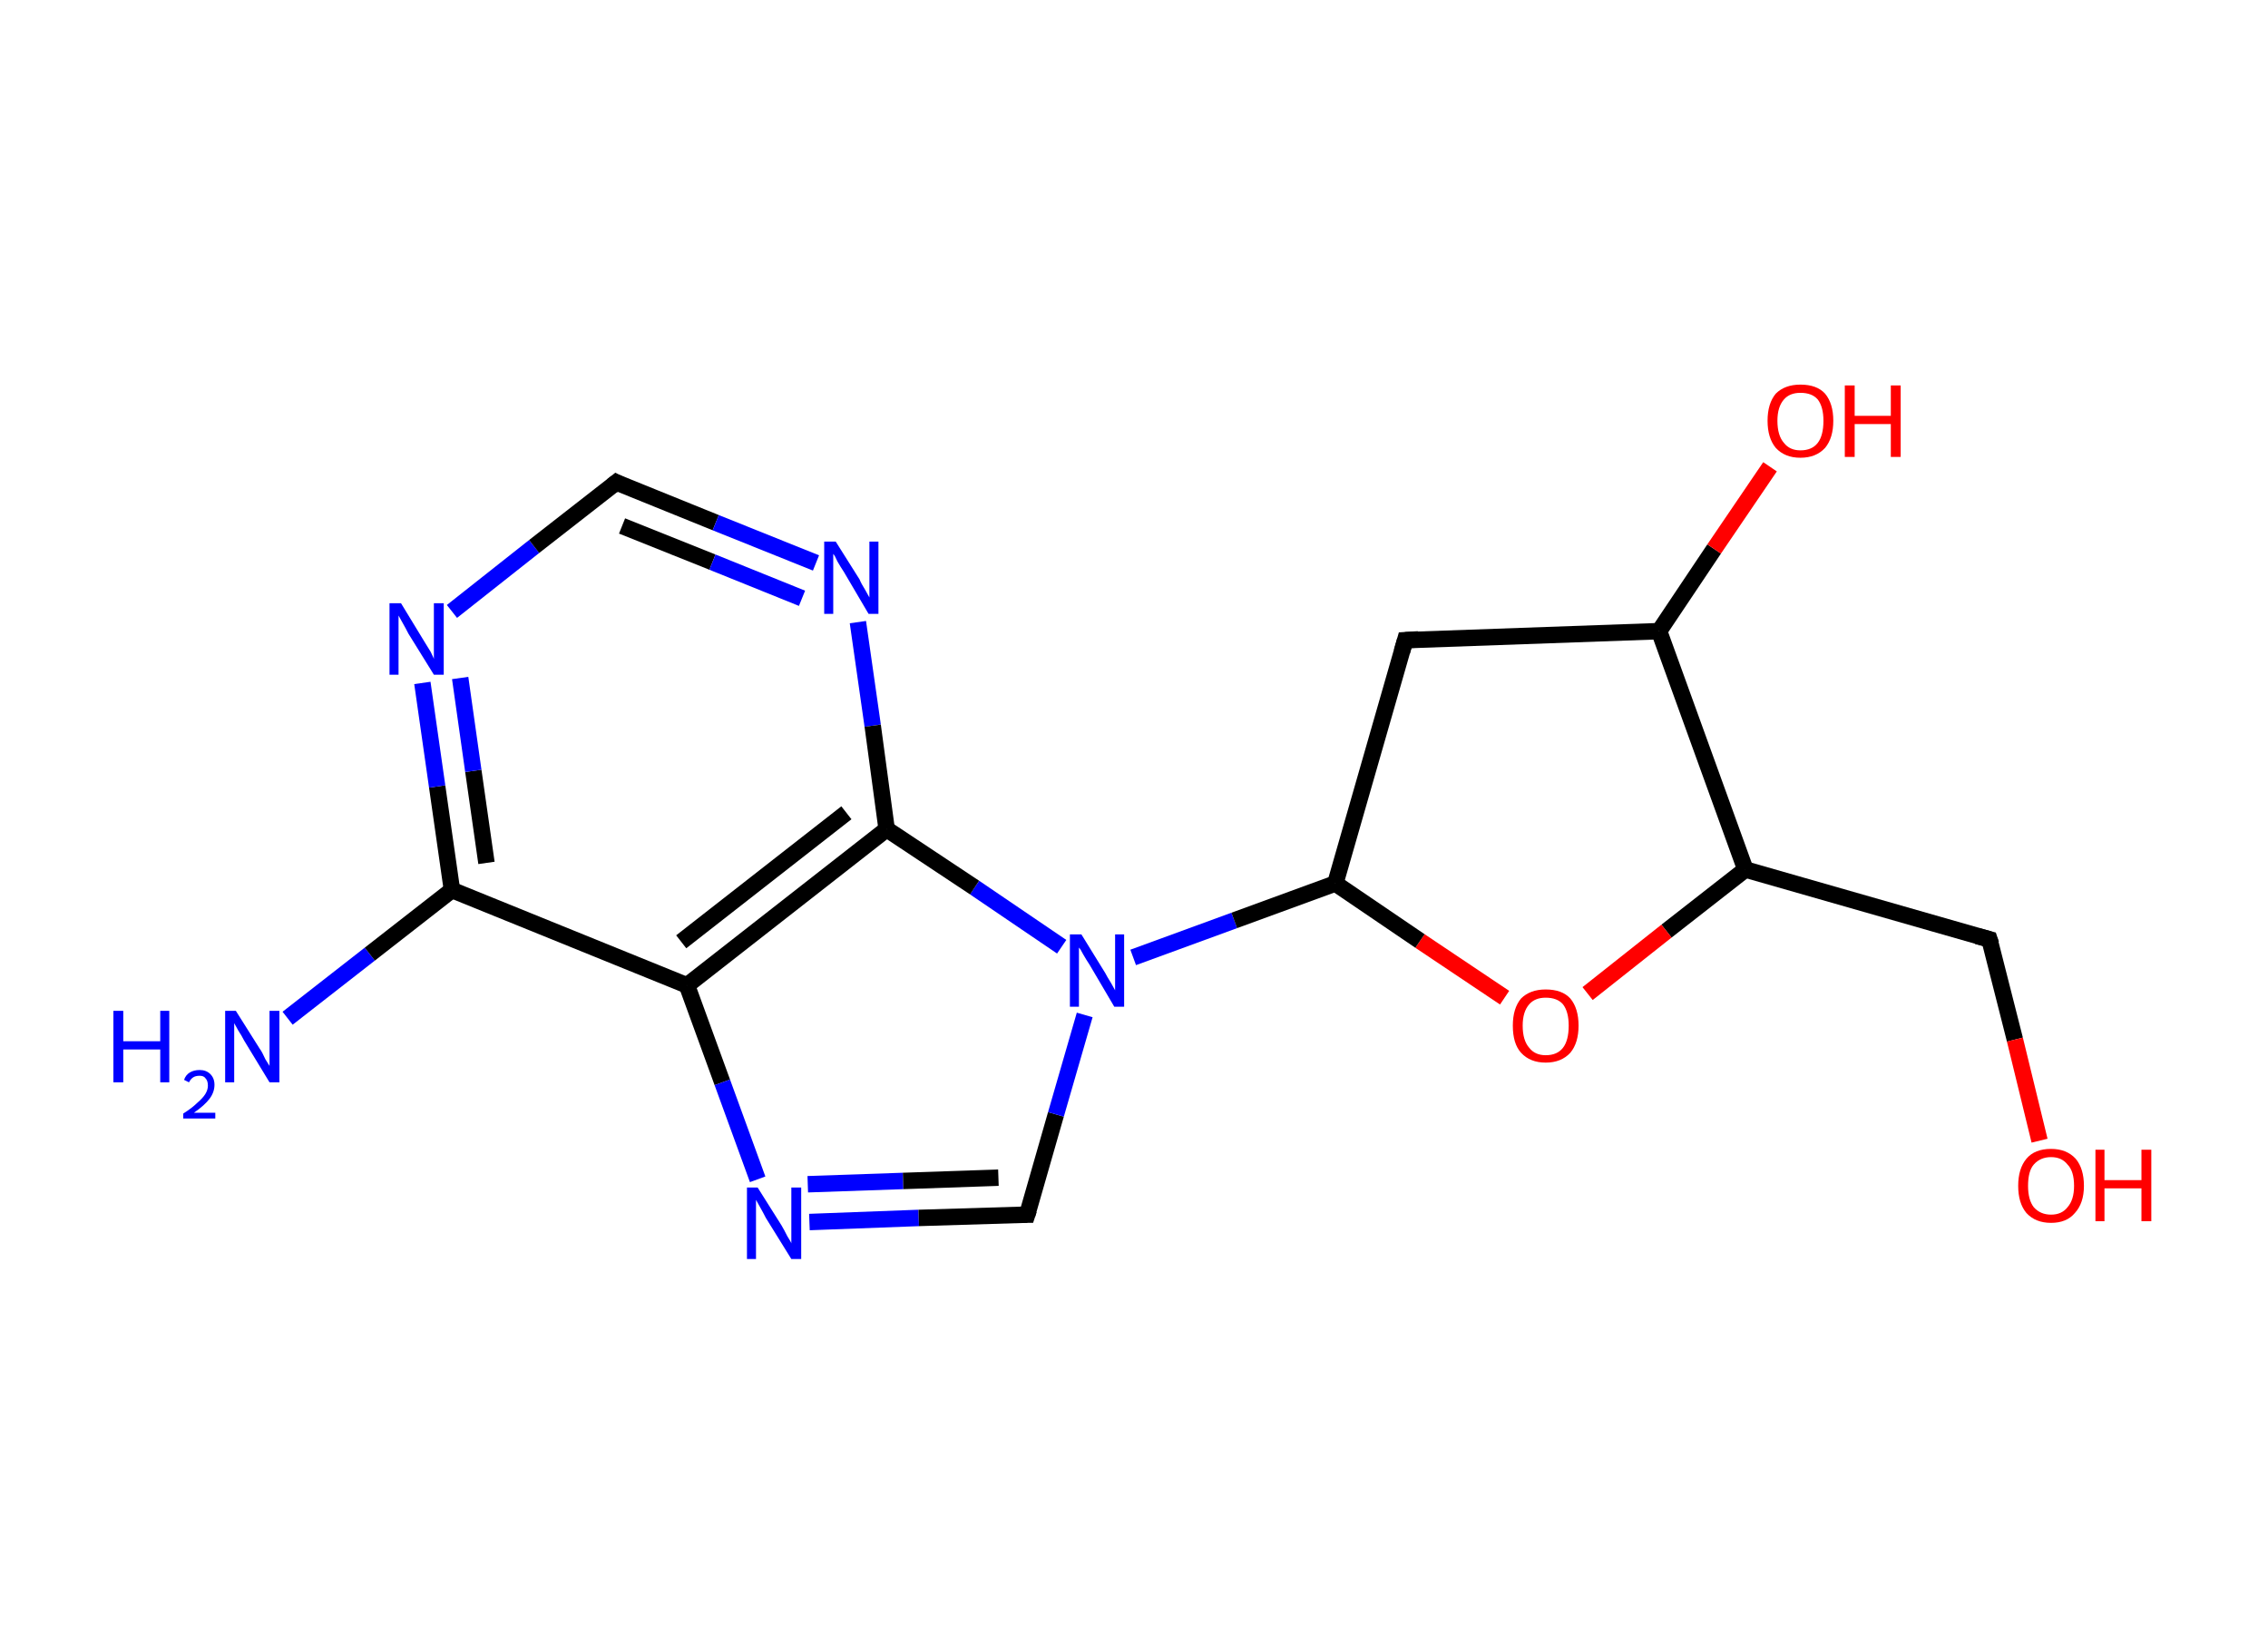 <?xml version='1.0' encoding='ASCII' standalone='yes'?>
<svg xmlns="http://www.w3.org/2000/svg" xmlns:rdkit="http://www.rdkit.org/xml" xmlns:xlink="http://www.w3.org/1999/xlink" version="1.1" baseProfile="full" xml:space="preserve" width="276px" height="200px" viewBox="0 0 276 200">
<!-- END OF HEADER -->
<rect style="opacity:1.0;fill:#FFFFFF;stroke:none" width="276.0" height="200.0" x="0.0" y="0.0"> </rect>
<path class="bond-0 atom-0 atom-1" d="M 35.0,123.9 L 45.0,116.1" style="fill:none;fill-rule:evenodd;stroke:#0000FF;stroke-width:2.0px;stroke-linecap:butt;stroke-linejoin:miter;stroke-opacity:1"/>
<path class="bond-0 atom-0 atom-1" d="M 45.0,116.1 L 55.0,108.3" style="fill:none;fill-rule:evenodd;stroke:#000000;stroke-width:2.0px;stroke-linecap:butt;stroke-linejoin:miter;stroke-opacity:1"/>
<path class="bond-1 atom-1 atom-2" d="M 55.0,108.3 L 53.2,95.7" style="fill:none;fill-rule:evenodd;stroke:#000000;stroke-width:2.0px;stroke-linecap:butt;stroke-linejoin:miter;stroke-opacity:1"/>
<path class="bond-1 atom-1 atom-2" d="M 53.2,95.7 L 51.4,83.1" style="fill:none;fill-rule:evenodd;stroke:#0000FF;stroke-width:2.0px;stroke-linecap:butt;stroke-linejoin:miter;stroke-opacity:1"/>
<path class="bond-1 atom-1 atom-2" d="M 59.2,105.0 L 57.6,93.8" style="fill:none;fill-rule:evenodd;stroke:#000000;stroke-width:2.0px;stroke-linecap:butt;stroke-linejoin:miter;stroke-opacity:1"/>
<path class="bond-1 atom-1 atom-2" d="M 57.6,93.8 L 56.0,82.5" style="fill:none;fill-rule:evenodd;stroke:#0000FF;stroke-width:2.0px;stroke-linecap:butt;stroke-linejoin:miter;stroke-opacity:1"/>
<path class="bond-2 atom-2 atom-3" d="M 55.0,74.4 L 65.0,66.5" style="fill:none;fill-rule:evenodd;stroke:#0000FF;stroke-width:2.0px;stroke-linecap:butt;stroke-linejoin:miter;stroke-opacity:1"/>
<path class="bond-2 atom-2 atom-3" d="M 65.0,66.5 L 75.0,58.7" style="fill:none;fill-rule:evenodd;stroke:#000000;stroke-width:2.0px;stroke-linecap:butt;stroke-linejoin:miter;stroke-opacity:1"/>
<path class="bond-3 atom-3 atom-4" d="M 75.0,58.7 L 87.1,63.6" style="fill:none;fill-rule:evenodd;stroke:#000000;stroke-width:2.0px;stroke-linecap:butt;stroke-linejoin:miter;stroke-opacity:1"/>
<path class="bond-3 atom-3 atom-4" d="M 87.1,63.6 L 99.3,68.5" style="fill:none;fill-rule:evenodd;stroke:#0000FF;stroke-width:2.0px;stroke-linecap:butt;stroke-linejoin:miter;stroke-opacity:1"/>
<path class="bond-3 atom-3 atom-4" d="M 75.7,64.0 L 86.7,68.4" style="fill:none;fill-rule:evenodd;stroke:#000000;stroke-width:2.0px;stroke-linecap:butt;stroke-linejoin:miter;stroke-opacity:1"/>
<path class="bond-3 atom-3 atom-4" d="M 86.7,68.4 L 97.6,72.8" style="fill:none;fill-rule:evenodd;stroke:#0000FF;stroke-width:2.0px;stroke-linecap:butt;stroke-linejoin:miter;stroke-opacity:1"/>
<path class="bond-4 atom-4 atom-5" d="M 104.4,75.7 L 106.2,88.3" style="fill:none;fill-rule:evenodd;stroke:#0000FF;stroke-width:2.0px;stroke-linecap:butt;stroke-linejoin:miter;stroke-opacity:1"/>
<path class="bond-4 atom-4 atom-5" d="M 106.2,88.3 L 107.9,100.9" style="fill:none;fill-rule:evenodd;stroke:#000000;stroke-width:2.0px;stroke-linecap:butt;stroke-linejoin:miter;stroke-opacity:1"/>
<path class="bond-5 atom-5 atom-6" d="M 107.9,100.9 L 83.6,119.9" style="fill:none;fill-rule:evenodd;stroke:#000000;stroke-width:2.0px;stroke-linecap:butt;stroke-linejoin:miter;stroke-opacity:1"/>
<path class="bond-5 atom-5 atom-6" d="M 103.0,98.9 L 82.9,114.6" style="fill:none;fill-rule:evenodd;stroke:#000000;stroke-width:2.0px;stroke-linecap:butt;stroke-linejoin:miter;stroke-opacity:1"/>
<path class="bond-6 atom-6 atom-7" d="M 83.6,119.9 L 87.9,131.7" style="fill:none;fill-rule:evenodd;stroke:#000000;stroke-width:2.0px;stroke-linecap:butt;stroke-linejoin:miter;stroke-opacity:1"/>
<path class="bond-6 atom-6 atom-7" d="M 87.9,131.7 L 92.2,143.5" style="fill:none;fill-rule:evenodd;stroke:#0000FF;stroke-width:2.0px;stroke-linecap:butt;stroke-linejoin:miter;stroke-opacity:1"/>
<path class="bond-7 atom-7 atom-8" d="M 98.5,148.7 L 111.8,148.2" style="fill:none;fill-rule:evenodd;stroke:#0000FF;stroke-width:2.0px;stroke-linecap:butt;stroke-linejoin:miter;stroke-opacity:1"/>
<path class="bond-7 atom-7 atom-8" d="M 111.8,148.2 L 125.0,147.8" style="fill:none;fill-rule:evenodd;stroke:#000000;stroke-width:2.0px;stroke-linecap:butt;stroke-linejoin:miter;stroke-opacity:1"/>
<path class="bond-7 atom-7 atom-8" d="M 98.3,144.1 L 109.9,143.7" style="fill:none;fill-rule:evenodd;stroke:#0000FF;stroke-width:2.0px;stroke-linecap:butt;stroke-linejoin:miter;stroke-opacity:1"/>
<path class="bond-7 atom-7 atom-8" d="M 109.9,143.7 L 121.5,143.3" style="fill:none;fill-rule:evenodd;stroke:#000000;stroke-width:2.0px;stroke-linecap:butt;stroke-linejoin:miter;stroke-opacity:1"/>
<path class="bond-8 atom-8 atom-9" d="M 125.0,147.8 L 128.5,135.6" style="fill:none;fill-rule:evenodd;stroke:#000000;stroke-width:2.0px;stroke-linecap:butt;stroke-linejoin:miter;stroke-opacity:1"/>
<path class="bond-8 atom-8 atom-9" d="M 128.5,135.6 L 132.0,123.5" style="fill:none;fill-rule:evenodd;stroke:#0000FF;stroke-width:2.0px;stroke-linecap:butt;stroke-linejoin:miter;stroke-opacity:1"/>
<path class="bond-9 atom-9 atom-10" d="M 137.9,116.5 L 150.2,112.0" style="fill:none;fill-rule:evenodd;stroke:#0000FF;stroke-width:2.0px;stroke-linecap:butt;stroke-linejoin:miter;stroke-opacity:1"/>
<path class="bond-9 atom-9 atom-10" d="M 150.2,112.0 L 162.5,107.5" style="fill:none;fill-rule:evenodd;stroke:#000000;stroke-width:2.0px;stroke-linecap:butt;stroke-linejoin:miter;stroke-opacity:1"/>
<path class="bond-10 atom-10 atom-11" d="M 162.5,107.5 L 171.0,77.9" style="fill:none;fill-rule:evenodd;stroke:#000000;stroke-width:2.0px;stroke-linecap:butt;stroke-linejoin:miter;stroke-opacity:1"/>
<path class="bond-11 atom-11 atom-12" d="M 171.0,77.9 L 201.9,76.8" style="fill:none;fill-rule:evenodd;stroke:#000000;stroke-width:2.0px;stroke-linecap:butt;stroke-linejoin:miter;stroke-opacity:1"/>
<path class="bond-12 atom-12 atom-13" d="M 201.9,76.8 L 208.6,66.8" style="fill:none;fill-rule:evenodd;stroke:#000000;stroke-width:2.0px;stroke-linecap:butt;stroke-linejoin:miter;stroke-opacity:1"/>
<path class="bond-12 atom-12 atom-13" d="M 208.6,66.8 L 215.4,56.8" style="fill:none;fill-rule:evenodd;stroke:#FF0000;stroke-width:2.0px;stroke-linecap:butt;stroke-linejoin:miter;stroke-opacity:1"/>
<path class="bond-13 atom-12 atom-14" d="M 201.9,76.8 L 212.4,105.8" style="fill:none;fill-rule:evenodd;stroke:#000000;stroke-width:2.0px;stroke-linecap:butt;stroke-linejoin:miter;stroke-opacity:1"/>
<path class="bond-14 atom-14 atom-15" d="M 212.4,105.8 L 242.1,114.3" style="fill:none;fill-rule:evenodd;stroke:#000000;stroke-width:2.0px;stroke-linecap:butt;stroke-linejoin:miter;stroke-opacity:1"/>
<path class="bond-15 atom-15 atom-16" d="M 242.1,114.3 L 245.2,126.5" style="fill:none;fill-rule:evenodd;stroke:#000000;stroke-width:2.0px;stroke-linecap:butt;stroke-linejoin:miter;stroke-opacity:1"/>
<path class="bond-15 atom-15 atom-16" d="M 245.2,126.5 L 248.2,138.8" style="fill:none;fill-rule:evenodd;stroke:#FF0000;stroke-width:2.0px;stroke-linecap:butt;stroke-linejoin:miter;stroke-opacity:1"/>
<path class="bond-16 atom-14 atom-17" d="M 212.4,105.8 L 202.8,113.3" style="fill:none;fill-rule:evenodd;stroke:#000000;stroke-width:2.0px;stroke-linecap:butt;stroke-linejoin:miter;stroke-opacity:1"/>
<path class="bond-16 atom-14 atom-17" d="M 202.8,113.3 L 193.2,120.9" style="fill:none;fill-rule:evenodd;stroke:#FF0000;stroke-width:2.0px;stroke-linecap:butt;stroke-linejoin:miter;stroke-opacity:1"/>
<path class="bond-17 atom-6 atom-1" d="M 83.6,119.9 L 55.0,108.3" style="fill:none;fill-rule:evenodd;stroke:#000000;stroke-width:2.0px;stroke-linecap:butt;stroke-linejoin:miter;stroke-opacity:1"/>
<path class="bond-18 atom-17 atom-10" d="M 183.1,121.4 L 172.8,114.5" style="fill:none;fill-rule:evenodd;stroke:#FF0000;stroke-width:2.0px;stroke-linecap:butt;stroke-linejoin:miter;stroke-opacity:1"/>
<path class="bond-18 atom-17 atom-10" d="M 172.8,114.5 L 162.5,107.5" style="fill:none;fill-rule:evenodd;stroke:#000000;stroke-width:2.0px;stroke-linecap:butt;stroke-linejoin:miter;stroke-opacity:1"/>
<path class="bond-19 atom-9 atom-5" d="M 129.2,115.2 L 118.6,108.0" style="fill:none;fill-rule:evenodd;stroke:#0000FF;stroke-width:2.0px;stroke-linecap:butt;stroke-linejoin:miter;stroke-opacity:1"/>
<path class="bond-19 atom-9 atom-5" d="M 118.6,108.0 L 107.9,100.9" style="fill:none;fill-rule:evenodd;stroke:#000000;stroke-width:2.0px;stroke-linecap:butt;stroke-linejoin:miter;stroke-opacity:1"/>
<path d="M 74.5,59.1 L 75.0,58.7 L 75.6,59.0" style="fill:none;stroke:#000000;stroke-width:2.0px;stroke-linecap:butt;stroke-linejoin:miter;stroke-opacity:1;"/>
<path d="M 124.4,147.8 L 125.0,147.8 L 125.2,147.2" style="fill:none;stroke:#000000;stroke-width:2.0px;stroke-linecap:butt;stroke-linejoin:miter;stroke-opacity:1;"/>
<path d="M 170.6,79.3 L 171.0,77.9 L 172.6,77.8" style="fill:none;stroke:#000000;stroke-width:2.0px;stroke-linecap:butt;stroke-linejoin:miter;stroke-opacity:1;"/>
<path d="M 240.6,113.9 L 242.1,114.3 L 242.3,114.9" style="fill:none;stroke:#000000;stroke-width:2.0px;stroke-linecap:butt;stroke-linejoin:miter;stroke-opacity:1;"/>
<path class="atom-0" d="M 13.8 123.0 L 15.0 123.0 L 15.0 126.7 L 19.5 126.7 L 19.5 123.0 L 20.6 123.0 L 20.6 131.7 L 19.5 131.7 L 19.5 127.7 L 15.0 127.7 L 15.0 131.7 L 13.8 131.7 L 13.8 123.0 " fill="#0000FF"/>
<path class="atom-0" d="M 22.4 131.4 Q 22.6 130.8, 23.1 130.5 Q 23.6 130.2, 24.3 130.2 Q 25.1 130.2, 25.6 130.7 Q 26.1 131.2, 26.1 132.0 Q 26.1 132.9, 25.5 133.7 Q 24.9 134.5, 23.6 135.4 L 26.2 135.4 L 26.2 136.1 L 22.3 136.1 L 22.3 135.5 Q 23.4 134.8, 24.0 134.2 Q 24.7 133.6, 25.0 133.1 Q 25.3 132.6, 25.3 132.1 Q 25.3 131.5, 25.0 131.2 Q 24.8 130.9, 24.3 130.9 Q 23.8 130.9, 23.5 131.1 Q 23.2 131.3, 23.0 131.7 L 22.4 131.4 " fill="#0000FF"/>
<path class="atom-0" d="M 28.7 123.0 L 31.6 127.6 Q 31.9 128.0, 32.3 128.9 Q 32.8 129.7, 32.8 129.7 L 32.8 123.0 L 34.0 123.0 L 34.0 131.7 L 32.8 131.7 L 29.7 126.6 Q 29.4 126.0, 29.0 125.4 Q 28.6 124.7, 28.5 124.5 L 28.5 131.7 L 27.4 131.7 L 27.4 123.0 L 28.7 123.0 " fill="#0000FF"/>
<path class="atom-2" d="M 48.8 73.4 L 51.6 78.0 Q 51.9 78.5, 52.4 79.3 Q 52.8 80.1, 52.8 80.2 L 52.8 73.4 L 54.0 73.4 L 54.0 82.1 L 52.8 82.1 L 49.7 77.1 Q 49.4 76.5, 49.0 75.8 Q 48.6 75.1, 48.5 74.9 L 48.5 82.1 L 47.4 82.1 L 47.4 73.4 L 48.8 73.4 " fill="#0000FF"/>
<path class="atom-4" d="M 101.7 65.9 L 104.6 70.5 Q 104.8 71.0, 105.3 71.8 Q 105.8 72.7, 105.8 72.7 L 105.8 65.9 L 106.9 65.9 L 106.9 74.7 L 105.7 74.7 L 102.7 69.6 Q 102.3 69.0, 101.9 68.3 Q 101.6 67.6, 101.4 67.4 L 101.4 74.7 L 100.3 74.7 L 100.3 65.9 L 101.7 65.9 " fill="#0000FF"/>
<path class="atom-7" d="M 92.2 144.5 L 95.1 149.1 Q 95.4 149.6, 95.8 150.4 Q 96.3 151.2, 96.3 151.3 L 96.3 144.5 L 97.5 144.5 L 97.5 153.2 L 96.3 153.2 L 93.2 148.2 Q 92.9 147.6, 92.5 146.9 Q 92.1 146.2, 92.0 146.0 L 92.0 153.2 L 90.9 153.2 L 90.9 144.5 L 92.2 144.5 " fill="#0000FF"/>
<path class="atom-9" d="M 131.6 113.7 L 134.5 118.4 Q 134.7 118.8, 135.2 119.6 Q 135.7 120.5, 135.7 120.5 L 135.7 113.7 L 136.8 113.7 L 136.8 122.5 L 135.6 122.5 L 132.6 117.4 Q 132.2 116.8, 131.8 116.1 Q 131.5 115.5, 131.3 115.3 L 131.3 122.5 L 130.2 122.5 L 130.2 113.7 L 131.6 113.7 " fill="#0000FF"/>
<path class="atom-13" d="M 215.1 51.2 Q 215.1 49.1, 216.1 47.9 Q 217.2 46.8, 219.1 46.8 Q 221.1 46.8, 222.1 47.9 Q 223.1 49.1, 223.1 51.2 Q 223.1 53.3, 222.1 54.5 Q 221.0 55.7, 219.1 55.7 Q 217.2 55.7, 216.1 54.5 Q 215.1 53.3, 215.1 51.2 M 219.1 54.8 Q 220.5 54.8, 221.2 53.9 Q 221.9 53.0, 221.9 51.2 Q 221.9 49.5, 221.2 48.6 Q 220.5 47.8, 219.1 47.8 Q 217.8 47.8, 217.1 48.6 Q 216.3 49.5, 216.3 51.2 Q 216.3 53.0, 217.1 53.9 Q 217.8 54.8, 219.1 54.8 " fill="#FF0000"/>
<path class="atom-13" d="M 224.5 46.9 L 225.7 46.9 L 225.7 50.6 L 230.1 50.6 L 230.1 46.9 L 231.3 46.9 L 231.3 55.6 L 230.1 55.6 L 230.1 51.6 L 225.7 51.6 L 225.7 55.6 L 224.5 55.6 L 224.5 46.9 " fill="#FF0000"/>
<path class="atom-16" d="M 245.6 144.3 Q 245.6 142.2, 246.6 141.0 Q 247.6 139.8, 249.6 139.8 Q 251.5 139.8, 252.6 141.0 Q 253.6 142.2, 253.6 144.3 Q 253.6 146.4, 252.5 147.6 Q 251.5 148.8, 249.6 148.8 Q 247.7 148.8, 246.6 147.6 Q 245.6 146.4, 245.6 144.3 M 249.6 147.8 Q 250.9 147.8, 251.6 146.9 Q 252.4 146.0, 252.4 144.3 Q 252.4 142.5, 251.6 141.7 Q 250.9 140.8, 249.6 140.8 Q 248.3 140.8, 247.5 141.7 Q 246.8 142.5, 246.8 144.3 Q 246.8 146.0, 247.5 146.9 Q 248.3 147.8, 249.6 147.8 " fill="#FF0000"/>
<path class="atom-16" d="M 255.0 139.9 L 256.1 139.9 L 256.1 143.6 L 260.6 143.6 L 260.6 139.9 L 261.8 139.9 L 261.8 148.6 L 260.6 148.6 L 260.6 144.6 L 256.1 144.6 L 256.1 148.6 L 255.0 148.6 L 255.0 139.9 " fill="#FF0000"/>
<path class="atom-17" d="M 184.1 124.8 Q 184.1 122.7, 185.1 121.5 Q 186.2 120.4, 188.1 120.4 Q 190.1 120.4, 191.1 121.5 Q 192.1 122.7, 192.1 124.8 Q 192.1 126.9, 191.1 128.1 Q 190.0 129.3, 188.1 129.3 Q 186.2 129.3, 185.1 128.1 Q 184.1 127.0, 184.1 124.8 M 188.1 128.4 Q 189.5 128.4, 190.2 127.5 Q 190.9 126.6, 190.9 124.8 Q 190.9 123.1, 190.2 122.2 Q 189.5 121.4, 188.1 121.4 Q 186.8 121.4, 186.1 122.2 Q 185.3 123.1, 185.3 124.8 Q 185.3 126.6, 186.1 127.5 Q 186.8 128.4, 188.1 128.4 " fill="#FF0000"/>
</svg>
